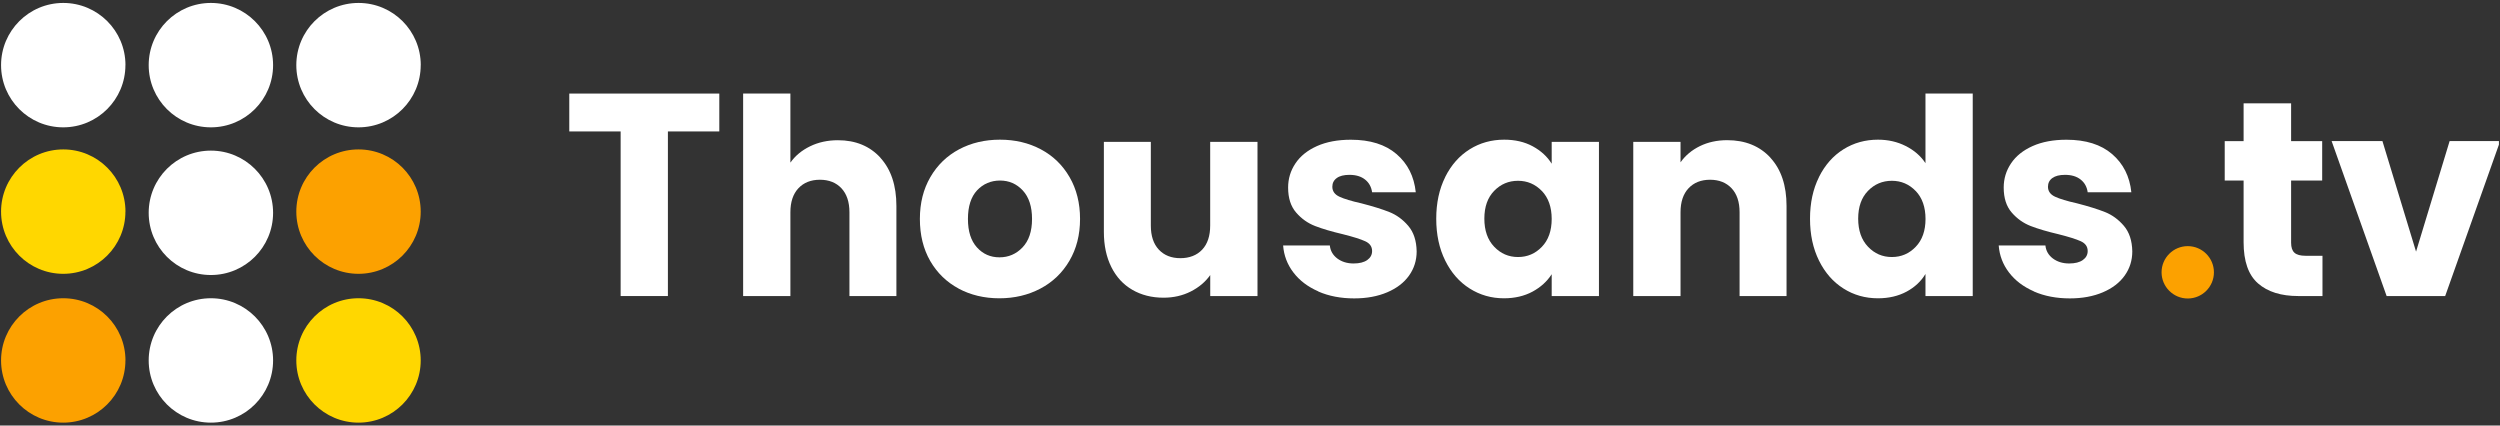 <svg width="658" height="112" viewBox="0 0 658 112" fill="none" xmlns="http://www.w3.org/2000/svg">
<rect x="0" y="0" width="658" height="112" fill="#333333" stroke="none"/>
<g clip-path="url(#clip0_3_287)">
<path d="M33.009 17.145C33.009 26.179 25.685 33.516 16.638 33.516C7.592 33.516 0.281 26.179 0.281 17.145C0.281 8.112 7.605 0.775 16.651 0.775C25.698 0.775 33.022 8.099 33.022 17.145" fill="white"/>
<path d="M71.876 17.145C71.876 26.179 64.552 33.516 55.506 33.516C46.46 33.516 39.136 26.192 39.136 17.145C39.136 8.099 46.473 0.775 55.506 0.775C64.539 0.775 71.876 8.099 71.876 17.145Z" fill="white"/>
<path d="M110.731 17.145C110.731 26.179 103.407 33.516 94.361 33.516C85.314 33.516 77.99 26.192 77.99 17.145C77.99 8.099 85.327 0.775 94.374 0.775C103.42 0.775 110.744 8.099 110.744 17.145" fill="white"/>
<path d="M110.731 94.868C110.731 103.901 103.407 111.238 94.361 111.238C85.314 111.238 77.99 103.914 77.99 94.868C77.99 85.821 85.314 78.498 94.361 78.498C103.407 78.498 110.731 85.821 110.731 94.868Z" fill="#FFD700"/>
<path d="M110.731 55.698C110.731 64.731 103.407 72.068 94.361 72.068C85.314 72.068 77.99 64.744 77.99 55.698C77.99 46.651 85.314 39.327 94.361 39.327C103.407 39.327 110.731 46.651 110.731 55.698Z" fill="#FCA100"/>
<path d="M33.009 94.868C33.009 103.901 25.685 111.238 16.638 111.238C7.592 111.238 0.281 103.901 0.281 94.868C0.281 85.835 7.605 78.498 16.651 78.498C25.698 78.498 33.022 85.821 33.022 94.868" fill="#FCA100"/>
<path d="M33.009 55.698C33.009 64.731 25.685 72.068 16.638 72.068C7.592 72.068 0.281 64.731 0.281 55.698C0.281 46.664 7.605 39.327 16.651 39.327C25.698 39.327 33.022 46.651 33.022 55.698" fill="#FFD700"/>
<path d="M55.506 39.643C64.539 39.643 71.876 46.967 71.876 56.013C71.876 65.059 64.552 72.383 55.506 72.383C46.46 72.383 39.136 65.059 39.136 56.013C39.136 46.967 46.46 39.643 55.506 39.643Z" fill="white"/>
<path d="M55.506 78.498C64.539 78.498 71.876 85.821 71.876 94.868C71.876 103.914 64.552 111.238 55.506 111.238C46.46 111.238 39.136 103.914 39.136 94.868C39.136 85.821 46.46 78.498 55.506 78.498Z" fill="white"/>
<path d="M189.321 24.627V34.594H175.791V77.919H163.352V34.594H149.835V24.627H189.321Z" fill="white"/>
<path d="M231.712 41.523C234.526 44.6 235.933 48.834 235.933 54.212V77.919H223.573V55.882C223.573 53.16 222.863 51.056 221.47 49.557C220.063 48.058 218.169 47.309 215.802 47.309C213.436 47.309 211.542 48.058 210.135 49.557C208.728 51.056 208.032 53.173 208.032 55.882V77.919H195.593V24.627H208.032V42.799C209.294 41.01 211.016 39.577 213.199 38.512C215.382 37.447 217.827 36.908 220.536 36.908C225.191 36.908 228.925 38.446 231.739 41.523" fill="white"/>
<path d="M252.33 75.96C249.161 74.264 246.663 71.844 244.835 68.689C243.02 65.533 242.113 61.851 242.113 57.63C242.113 53.41 243.034 49.794 244.874 46.612C246.715 43.443 249.24 40.997 252.435 39.301C255.63 37.605 259.22 36.763 263.191 36.763C267.161 36.763 270.751 37.605 273.946 39.301C277.141 40.997 279.666 43.43 281.507 46.612C283.348 49.781 284.268 53.462 284.268 57.63C284.268 61.799 283.334 65.467 281.467 68.649C279.6 71.831 277.049 74.264 273.828 75.96C270.606 77.656 267.004 78.511 263.033 78.511C259.062 78.511 255.485 77.656 252.303 75.96M269.121 65.125C270.791 63.376 271.632 60.878 271.632 57.63C271.632 54.383 270.817 51.884 269.2 50.136C267.582 48.387 265.57 47.519 263.204 47.519C260.837 47.519 258.773 48.387 257.168 50.096C255.564 51.819 254.762 54.33 254.762 57.617C254.762 60.904 255.551 63.363 257.129 65.112C258.707 66.861 260.679 67.729 263.059 67.729C265.439 67.729 267.464 66.861 269.134 65.112" fill="white"/>
<path d="M330.972 37.342V77.919H318.534V72.397C317.271 74.185 315.562 75.631 313.406 76.722C311.249 77.814 308.856 78.353 306.24 78.353C303.136 78.353 300.401 77.656 298.022 76.275C295.642 74.895 293.801 72.896 292.499 70.279C291.197 67.663 290.54 64.586 290.54 61.049V37.342H302.9V59.379C302.9 62.088 303.597 64.205 305.004 65.704C306.41 67.203 308.304 67.952 310.671 67.952C313.037 67.952 315.01 67.203 316.417 65.704C317.824 64.205 318.52 62.088 318.52 59.379V37.342H330.959H330.972Z" fill="white"/>
<path d="M346.961 76.683C344.2 75.473 342.017 73.817 340.413 71.7C338.809 69.596 337.915 67.229 337.718 64.612H350.012C350.156 66.019 350.814 67.15 351.971 68.031C353.141 68.899 354.561 69.346 356.257 69.346C357.809 69.346 359.005 69.044 359.86 68.439C360.715 67.834 361.136 67.045 361.136 66.072C361.136 64.902 360.531 64.047 359.321 63.495C358.111 62.943 356.152 62.325 353.43 61.641C350.524 60.957 348.092 60.247 346.159 59.498C344.213 58.748 342.543 57.565 341.136 55.934C339.729 54.304 339.032 52.121 339.032 49.36C339.032 47.033 339.677 44.916 340.965 42.996C342.254 41.076 344.134 39.564 346.632 38.446C349.131 37.329 352.102 36.777 355.547 36.777C360.636 36.777 364.646 38.039 367.578 40.563C370.511 43.088 372.194 46.428 372.628 50.596H361.136C360.938 49.189 360.32 48.071 359.282 47.256C358.243 46.428 356.862 46.02 355.179 46.02C353.72 46.02 352.602 46.296 351.839 46.862C351.064 47.414 350.669 48.19 350.669 49.15C350.669 50.307 351.287 51.188 352.523 51.766C353.759 52.345 355.692 52.936 358.309 53.515C361.32 54.291 363.765 55.053 365.659 55.803C367.552 56.552 369.209 57.762 370.642 59.432C372.075 61.102 372.812 63.35 372.864 66.164C372.864 68.544 372.194 70.661 370.866 72.528C369.538 74.395 367.618 75.868 365.12 76.933C362.621 77.998 359.729 78.537 356.428 78.537C352.891 78.537 349.736 77.932 346.974 76.722" fill="white"/>
<path d="M380.385 46.572C381.963 43.417 384.106 40.997 386.815 39.301C389.524 37.605 392.561 36.763 395.901 36.763C398.754 36.763 401.266 37.342 403.422 38.512C405.578 39.682 407.235 41.208 408.405 43.088V37.342H420.844V77.919H408.405V72.173C407.196 74.066 405.513 75.592 403.356 76.762C401.2 77.919 398.688 78.511 395.835 78.511C392.535 78.511 389.537 77.656 386.815 75.933C384.093 74.211 381.95 71.765 380.385 68.597C378.807 65.415 378.019 61.746 378.019 57.578C378.019 53.41 378.807 49.754 380.385 46.599M405.828 50.28C404.106 48.492 402.015 47.585 399.543 47.585C397.071 47.585 394.98 48.466 393.258 50.241C391.535 52.016 390.681 54.448 390.681 57.551C390.681 60.655 391.535 63.114 393.258 64.928C394.98 66.743 397.071 67.65 399.543 67.65C402.015 67.65 404.106 66.756 405.828 64.954C407.551 63.166 408.405 60.707 408.405 57.617C408.405 54.527 407.537 52.069 405.828 50.267" fill="white"/>
<path d="M465.971 41.523C468.811 44.6 470.218 48.834 470.218 54.212V77.919H457.858V55.882C457.858 53.16 457.161 51.056 455.754 49.557C454.347 48.058 452.454 47.309 450.087 47.309C447.72 47.309 445.827 48.058 444.42 49.557C443.013 51.056 442.316 53.173 442.316 55.882V77.919H429.877V37.342H442.316V42.72C443.578 40.931 445.274 39.511 447.404 38.46C449.535 37.421 451.941 36.895 454.597 36.895C459.344 36.895 463.144 38.433 465.984 41.51" fill="white"/>
<path d="M478.764 46.572C480.342 43.417 482.485 40.997 485.194 39.301C487.903 37.605 490.94 36.763 494.28 36.763C496.949 36.763 499.381 37.316 501.59 38.433C503.799 39.551 505.535 41.05 506.784 42.943V24.627H519.223V77.919H506.784V72.107C505.614 74.053 503.957 75.605 501.801 76.762C499.644 77.919 497.133 78.511 494.28 78.511C490.94 78.511 487.903 77.656 485.194 75.933C482.472 74.211 480.329 71.765 478.764 68.597C477.186 65.415 476.397 61.746 476.397 57.578C476.397 53.41 477.186 49.754 478.764 46.599M504.22 50.28C502.498 48.492 500.407 47.585 497.935 47.585C495.463 47.585 493.373 48.466 491.65 50.241C489.928 52.016 489.073 54.449 489.073 57.552C489.073 60.655 489.928 63.114 491.65 64.928C493.373 66.743 495.463 67.65 497.935 67.65C500.407 67.65 502.498 66.756 504.22 64.954C505.943 63.166 506.797 60.707 506.797 57.617C506.797 54.527 505.93 52.069 504.22 50.267" fill="white"/>
<path d="M535.304 76.683C532.543 75.473 530.36 73.817 528.756 71.7C527.152 69.596 526.258 67.229 526.06 64.612H538.354C538.499 66.019 539.156 67.15 540.314 68.031C541.484 68.899 542.904 69.346 544.6 69.346C546.152 69.346 547.348 69.044 548.203 68.439C549.057 67.834 549.478 67.045 549.478 66.072C549.478 64.902 548.873 64.047 547.664 63.495C546.454 62.943 544.482 62.325 541.773 61.641C538.867 60.957 536.435 60.247 534.502 59.498C532.569 58.748 530.886 57.565 529.479 55.934C528.072 54.304 527.375 52.121 527.375 49.36C527.375 47.033 528.019 44.916 529.308 42.996C530.597 41.076 532.477 39.564 534.975 38.446C537.473 37.329 540.445 36.777 543.89 36.777C548.979 36.777 552.989 38.039 555.921 40.563C558.853 43.088 560.536 46.428 560.97 50.596H549.478C549.281 49.189 548.663 48.071 547.624 47.256C546.585 46.428 545.205 46.02 543.522 46.02C542.062 46.02 540.958 46.296 540.182 46.862C539.406 47.414 539.025 48.19 539.025 49.15C539.025 50.307 539.643 51.188 540.879 51.766C542.115 52.345 544.048 52.936 546.664 53.515C549.675 54.291 552.121 55.053 554.015 55.803C555.908 56.552 557.565 57.762 558.998 59.432C560.431 61.102 561.167 63.35 561.22 66.164C561.22 68.544 560.549 70.661 559.221 72.528C557.893 74.395 555.974 75.868 553.475 76.933C550.977 77.998 548.084 78.537 544.784 78.537C541.247 78.537 538.091 77.932 535.33 76.722" fill="white"/>
<path d="M611.277 67.321V77.919H604.913C600.377 77.919 596.853 76.814 594.315 74.592C591.778 72.383 590.515 68.754 590.515 63.745V47.519H585.545V37.145H590.515V27.204H603.02V37.145H611.198V47.519H603.02V63.889C603.02 65.112 603.309 65.98 603.901 66.519C604.493 67.058 605.466 67.321 606.82 67.321H611.277Z" fill="white"/>
<path d="M635.905 66.23L644.741 37.132H658.047L643.571 77.919H628.16L613.684 37.132H627.056L635.905 66.23Z" fill="white"/>
<path d="M582.705 71.673C582.705 75.486 579.615 78.563 575.815 78.563C572.015 78.563 568.925 75.473 568.925 71.673C568.925 67.873 572.015 64.783 575.815 64.783C579.615 64.783 582.705 67.873 582.705 71.673Z" fill="#FCA100"/>
</g>
<defs>
<clipPath id="clip0_3_287">
<rect width="657.437" height="110.449" fill="white" transform="translate(0.281 0.775)"/>
</clipPath>
</defs>
</svg>
